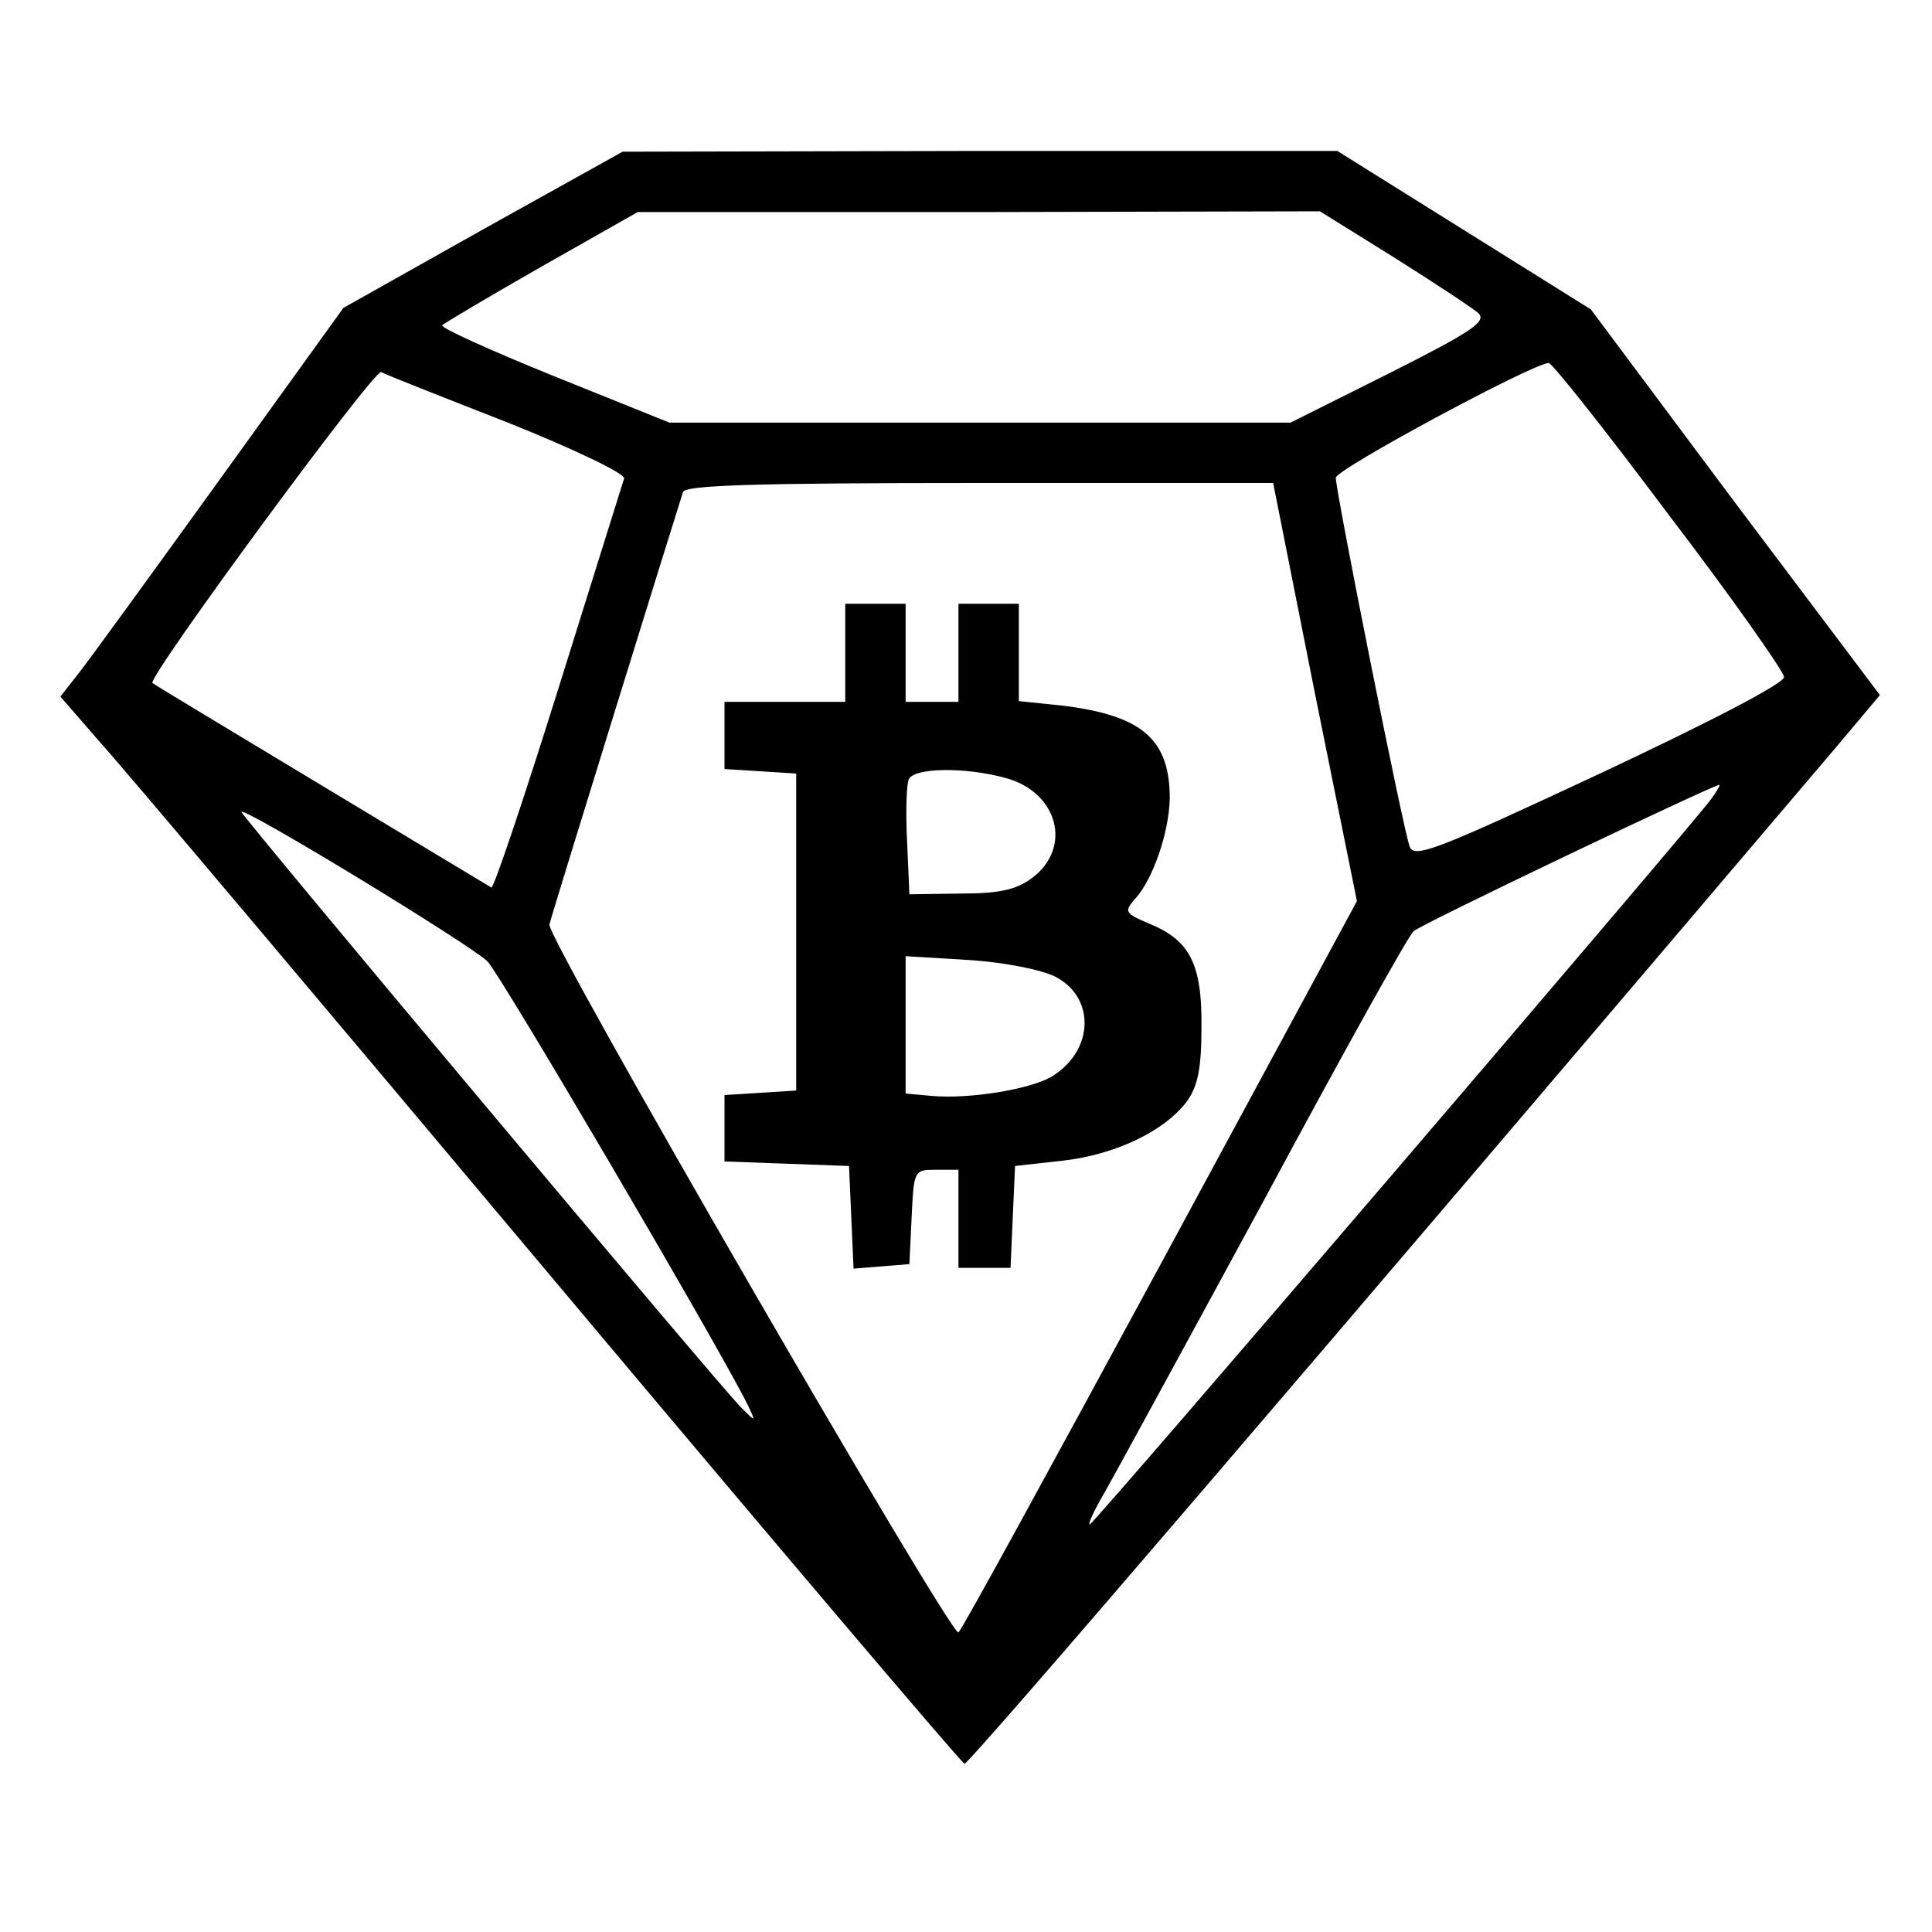 <?xml version="1.0" standalone="no"?>
<!DOCTYPE svg PUBLIC "-//W3C//DTD SVG 20010904//EN"
 "http://www.w3.org/TR/2001/REC-SVG-20010904/DTD/svg10.dtd">
<svg version="1.0" xmlns="http://www.w3.org/2000/svg"
 width="256pt" height="256pt" viewBox="0 0 256 256"
 preserveAspectRatio="xMidYMid meet">

<g transform="translate(0,256) scale(0.1,-0.1)"
fill="#000000" stroke="none">
<path d="M640 2256 l-185 -104 -165 -229 c-91 -126 -175 -242 -188 -258 l-22
-28 53 -61 c30 -33 298 -351 596 -706 298 -355 545 -646 549 -647 6 -1 466
536 1155 1347 l58 69 -192 255 -191 256 -168 105 -168 105 -473 0 -474 -1
-185 -103z m1207 -37 c54 -34 104 -67 112 -74 11 -11 -8 -24 -117 -79 l-132
-66 -412 0 -411 0 -154 62 c-84 34 -150 64 -147 67 3 3 62 38 132 78 l127 72
452 0 452 1 98 -61z m364 -341 c84 -110 152 -207 153 -215 1 -8 -95 -58 -244
-128 -214 -100 -246 -113 -252 -97 -8 19 -98 470 -98 489 0 11 260 151 282
152 4 1 76 -90 159 -201z m-1538 122 c90 -36 156 -68 154 -74 -2 -6 -41 -131
-87 -278 -46 -147 -86 -266 -89 -264 -3 2 -105 63 -226 136 -121 73 -221 133
-223 135 -7 7 293 415 303 412 5 -3 81 -33 168 -67z m1069 -357 l56 -277 -260
-481 c-143 -264 -263 -484 -268 -488 -8 -9 -546 920 -542 938 2 10 166 539
177 573 3 9 91 12 393 12 l389 0 55 -277z m526 -141 c-26 -36 -819 -962 -824
-962 -3 0 6 19 20 43 13 23 108 197 211 387 102 190 191 350 198 356 9 9 393
192 405 194 2 0 -3 -8 -10 -18z m-1622 -216 c17 -17 300 -499 344 -586 12 -25
12 -25 -8 -5 -30 30 -662 784 -662 789 0 9 304 -176 326 -198z"/>
<path d="M1120 1695 l0 -65 -80 0 -80 0 0 -44 0 -45 48 -3 47 -3 0 -210 0
-210 -47 -3 -48 -3 0 -44 0 -44 83 -3 82 -3 3 -68 3 -68 37 3 37 3 3 63 c3 61
3 62 32 62 l30 0 0 -65 0 -65 35 0 34 0 3 68 3 67 63 7 c70 8 135 39 165 79
14 20 19 43 19 97 1 84 -15 116 -69 138 -33 14 -34 16 -18 34 23 26 44 87 45
132 0 78 -36 110 -142 123 l-58 6 0 65 0 64 -40 0 -40 0 0 -65 0 -65 -35 0
-35 0 0 65 0 65 -40 0 -40 0 0 -65z m213 -166 c69 -19 88 -92 35 -132 -21 -16
-44 -21 -95 -21 l-68 -1 -3 69 c-2 38 -1 75 2 83 6 16 75 17 129 2z m65 -263
c53 -27 52 -96 -2 -131 -27 -18 -112 -32 -163 -27 l-33 3 0 91 0 91 83 -5 c48
-3 97 -13 115 -22z"/>
</g>
</svg>
